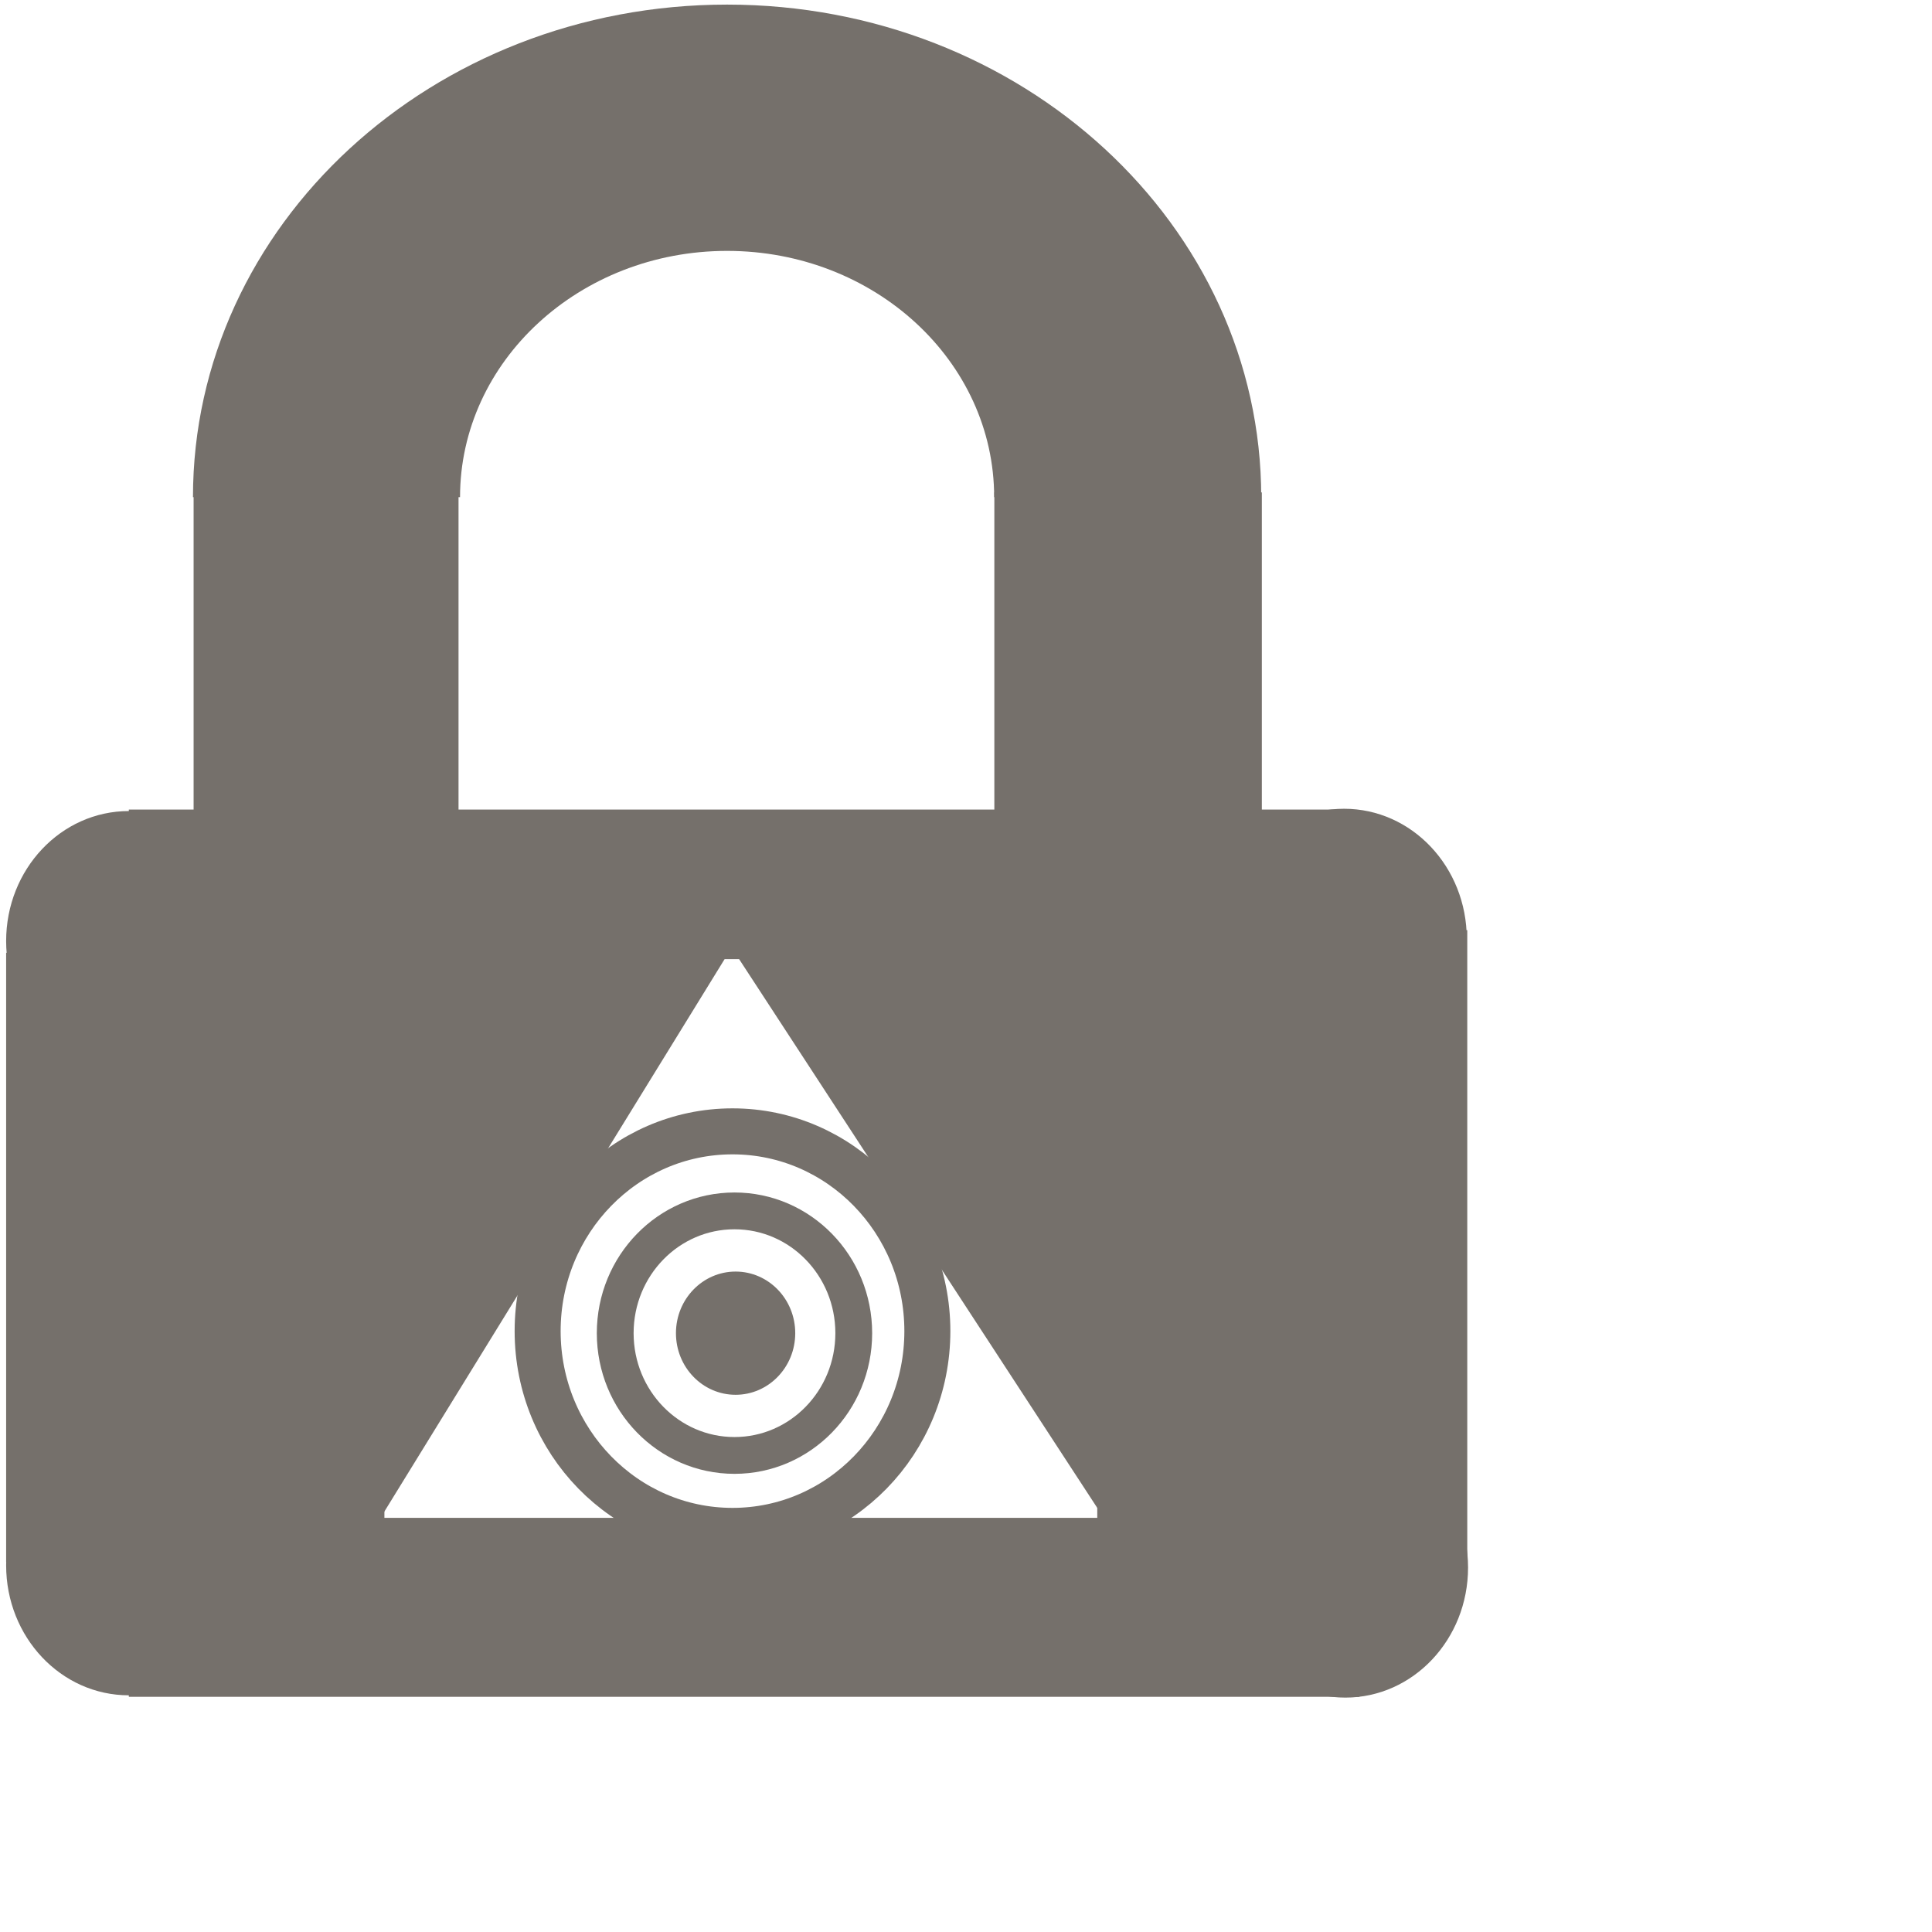 <svg xmlns="http://www.w3.org/2000/svg" xmlns:se="http://svg-edit.googlecode.com" xmlns:xlink="http://www.w3.org/1999/xlink" xmlns:dc="http://purl.org/dc/elements/1.1/" xmlns:cc="http://creativecommons.org/ns#" xmlns:rdf="http://www.w3.org/1999/02/22-rdf-syntax-ns#" xmlns:inkscape="http://www.inkscape.org/namespaces/inkscape" viewBox="0 0 210 210">                                    <title>my vector image</title>                                    <!-- Created with Vector Paint - http://www.vectorpaint.yaks.com/ https://chrome.google.com/webstore/detail/hnbpdiengicdefcjecjbnjnoifekhgdo -->                                                                  <g class="currentLayer"><title>Layer 1</title><rect fill="#75706B" stroke-width="2" stroke-linejoin="round" stroke-dashoffset="" fill-rule="nonzero" x="14.802" y="164.984" width="133.763" height="14.076" style="color: rgb(0, 0, 0);" class="" id="svg_15"/><rect fill="#75706B" stroke-width="1" stroke-linejoin="round" stroke-dashoffset="" fill-rule="nonzero" x="119.268" y="100.292" width="31.768" height="70.393" style="color: rgb(0, 0, 0);" class="" id="svg_13"/><rect fill="#75706B" stroke-width="1" stroke-linejoin="round" stroke-dashoffset="" fill-rule="nonzero" x="10.382" y="100.799" width="31.401" height="70.393" style="color: rgb(0, 0, 0);" class="" id="svg_14"/><g class="" id="svg_4"><rect fill="#75706B" stroke-width="2" stroke-linejoin="round" stroke-dashoffset="" fill-rule="nonzero" id="svg_1" x="14.003" y="87.996" width="133.013" height="14.836" style="color: rgb(0, 0, 0);" class=""/><rect fill="#75706B" stroke-width="2" stroke-linejoin="round" stroke-dashoffset="" fill-rule="nonzero" x="14.003" y="170.359" width="133.763" height="14.076" style="color: rgb(0, 0, 0);" class="" id="svg_22"/><path fill="#75706B" fill-opacity="1" stroke="none" stroke-opacity="1" stroke-width="2" stroke-dasharray="none" stroke-linejoin="round" stroke-linecap="butt" stroke-dashoffset="" fill-rule="nonzero" opacity="1" marker-start="" marker-mid="" marker-end="" d="M0.667,102.291 C0.667,94.482 6.635,88.158 14.003,88.158 C21.37,88.158 27.338,94.482 27.338,102.291 C27.338,110.099 21.37,116.424 14.003,116.424 C6.635,116.424 0.667,110.099 0.667,102.291 z" id="svg_3" class=""/><path fill="#75706B" fill-opacity="1" stroke="none" stroke-opacity="1" stroke-width="2" stroke-dasharray="none" stroke-linejoin="round" stroke-linecap="butt" stroke-dashoffset="" fill-rule="nonzero" opacity="1" marker-start="" marker-mid="" marker-end="" d="M0.667,170.14 C0.667,162.332 6.635,156.007 14.003,156.007 C21.37,156.007 27.338,162.332 27.338,170.14 C27.338,177.949 21.37,184.273 14.003,184.273 C6.635,184.273 0.667,177.949 0.667,170.14 z" class="" id="svg_5"/><path fill="#75706B" fill-opacity="1" stroke="none" stroke-opacity="1" stroke-width="2" stroke-dasharray="none" stroke-linejoin="round" stroke-linecap="butt" stroke-dashoffset="" fill-rule="nonzero" opacity="1" marker-start="" marker-mid="" marker-end="" d="M132.899,170.388 C132.899,162.58 138.867,156.255 146.235,156.255 C153.603,156.255 159.571,162.58 159.571,170.388 C159.571,178.197 153.603,184.522 146.235,184.522 C138.867,184.522 132.899,178.197 132.899,170.388 z" class="" id="svg_6"/><path fill="#75706B" fill-opacity="1" stroke="none" stroke-opacity="1" stroke-width="2" stroke-dasharray="none" stroke-linejoin="round" stroke-linecap="butt" stroke-dashoffset="" fill-rule="nonzero" opacity="1" marker-start="" marker-mid="" marker-end="" d="M132.76,102.043 C132.76,94.234 138.728,87.909 146.096,87.909 C153.464,87.909 159.432,94.234 159.432,102.043 C159.432,109.851 153.464,116.176 146.096,116.176 C138.728,116.176 132.76,109.851 132.76,102.043 z" class="" id="svg_7"/><rect fill="#75706B" stroke-width="2" stroke-linejoin="round" stroke-dashoffset="" fill-rule="nonzero" id="svg_8" x="148.066" y="101.105" width="11.419" height="70.393" style="color: rgb(0, 0, 0);" class=""/><rect fill="#75706B" stroke-width="2" stroke-linejoin="round" stroke-dashoffset="" fill-rule="nonzero" x="0.667" y="103.563" width="11.919" height="66.221" style="color: rgb(0, 0, 0);" class="" id="svg_21"/></g><path fill="#75706B" stroke-width="2" stroke-linejoin="round" stroke-dashoffset="" fill-rule="nonzero" marker-start="" marker-mid="" marker-end="" id="svg_31" d="M79.483,168.479 L79.483,103.063 L122.333,168.479 L79.483,168.479 z" style="color: rgb(0, 0, 0);" class="" transform="rotate(-179.904 100.908,135.771) "/><path fill="#75706B" stroke-width="2" stroke-linejoin="round" stroke-dashoffset="" fill-rule="nonzero" marker-start="" marker-mid="" marker-end="" d="M79.472,168.392 L79.472,102.976 L39.333,168.392 L79.472,168.392 z" style="color: rgb(0, 0, 0);" class="" id="svg_12" transform="rotate(-179.904 59.403,135.684) "/><g class="" id="svg_10"><path fill="#75706B" stroke-width="2" stroke-linejoin="round" stroke-dashoffset="" fill-rule="nonzero" marker-start="" marker-mid="" marker-end="" id="svg_16" d="M20.975,54.042 L20.975,54.042 C20.975,24.471 46.968,0.5 79.032,0.5 C111.096,0.5 137.09,24.471 137.09,54.042 L108.061,54.042 C108.061,39.257 95.064,27.271 79.032,27.271 C63,27.271 50.004,39.257 50.004,54.042 L20.975,54.042 z" style="color: rgb(0, 0, 0);" class=""/><rect fill="#75706B" stroke-width="2" stroke-linejoin="round" stroke-dashoffset="" fill-rule="nonzero" id="svg_18" x="21.044" y="52.923" width="28.796" height="40.457" style="color: rgb(0, 0, 0);" class=""/><rect fill="#75706B" stroke-width="2" stroke-linejoin="round" stroke-dashoffset="" fill-rule="nonzero" x="108.081" y="53.522" width="29.075" height="39.815" style="color: rgb(0, 0, 0);" class="" id="svg_20"/></g><rect fill="#75706B" stroke-width="1" stroke-linejoin="round" stroke-dashoffset="" fill-rule="nonzero" x="15.819" y="95.525" width="133.013" height="8.728" style="color: rgb(0, 0, 0);" class="" id="svg_17"/><path fill="none" fill-opacity="1" stroke="none" stroke-opacity="1" stroke-width="8" stroke-dasharray="none" stroke-linejoin="round" stroke-linecap="butt" stroke-dashoffset="" fill-rule="nonzero" opacity="1" marker-start="" marker-mid="" marker-end="" d="M5,43.5 C5,37.146 10.594,32 17.5,32 C24.406,32 30,37.146 30,43.5 C30,49.854 24.406,55 17.5,55 C10.594,55 5,49.854 5,43.5 Z" id="svg_11"/><g class=""><path fill="none" fill-opacity="1" stroke="#75706B" stroke-opacity="1" stroke-width="5" stroke-dasharray="none" stroke-linejoin="round" stroke-linecap="butt" stroke-dashoffset="" fill-rule="nonzero" opacity="1" marker-start="" marker-mid="" marker-end="" d="M58.439,144.686 C58.439,132.69 67.918,122.973 79.62,122.973 C91.321,122.973 100.8,132.69 100.8,144.686 C100.8,156.683 91.321,166.4 79.62,166.4 C67.918,166.4 58.439,156.683 58.439,144.686 z" id="svg_25" class=""/><path fill="none" fill-opacity="1" stroke="#75706B" stroke-opacity="1" stroke-width="4" stroke-dasharray="none" stroke-linejoin="round" stroke-linecap="butt" stroke-dashoffset="" fill-rule="nonzero" opacity="1" marker-start="" marker-mid="" marker-end="" d="M66.871,144.909 C66.871,137.566 72.673,131.618 79.835,131.618 C86.998,131.618 92.8,137.566 92.8,144.909 C92.8,152.252 86.998,158.2 79.835,158.2 C72.673,158.2 66.871,152.252 66.871,144.909 z" class="" id="svg_27"/><path fill="#75706B" fill-opacity="1" stroke="none" stroke-opacity="1" stroke-width="2" stroke-dasharray="none" stroke-linejoin="round" stroke-linecap="butt" stroke-dashoffset="" fill-rule="nonzero" opacity="1" marker-start="" marker-mid="" marker-end="" d="M73.473,144.911 C73.473,141.211 76.374,138.214 79.956,138.214 C83.538,138.214 86.439,141.211 86.439,144.911 C86.439,148.611 83.538,151.608 79.956,151.608 C76.374,151.608 73.473,148.611 73.473,144.911 z" id="svg_38" class="" transform="rotate(-179.904 79.956,144.911) "/></g></g></svg>